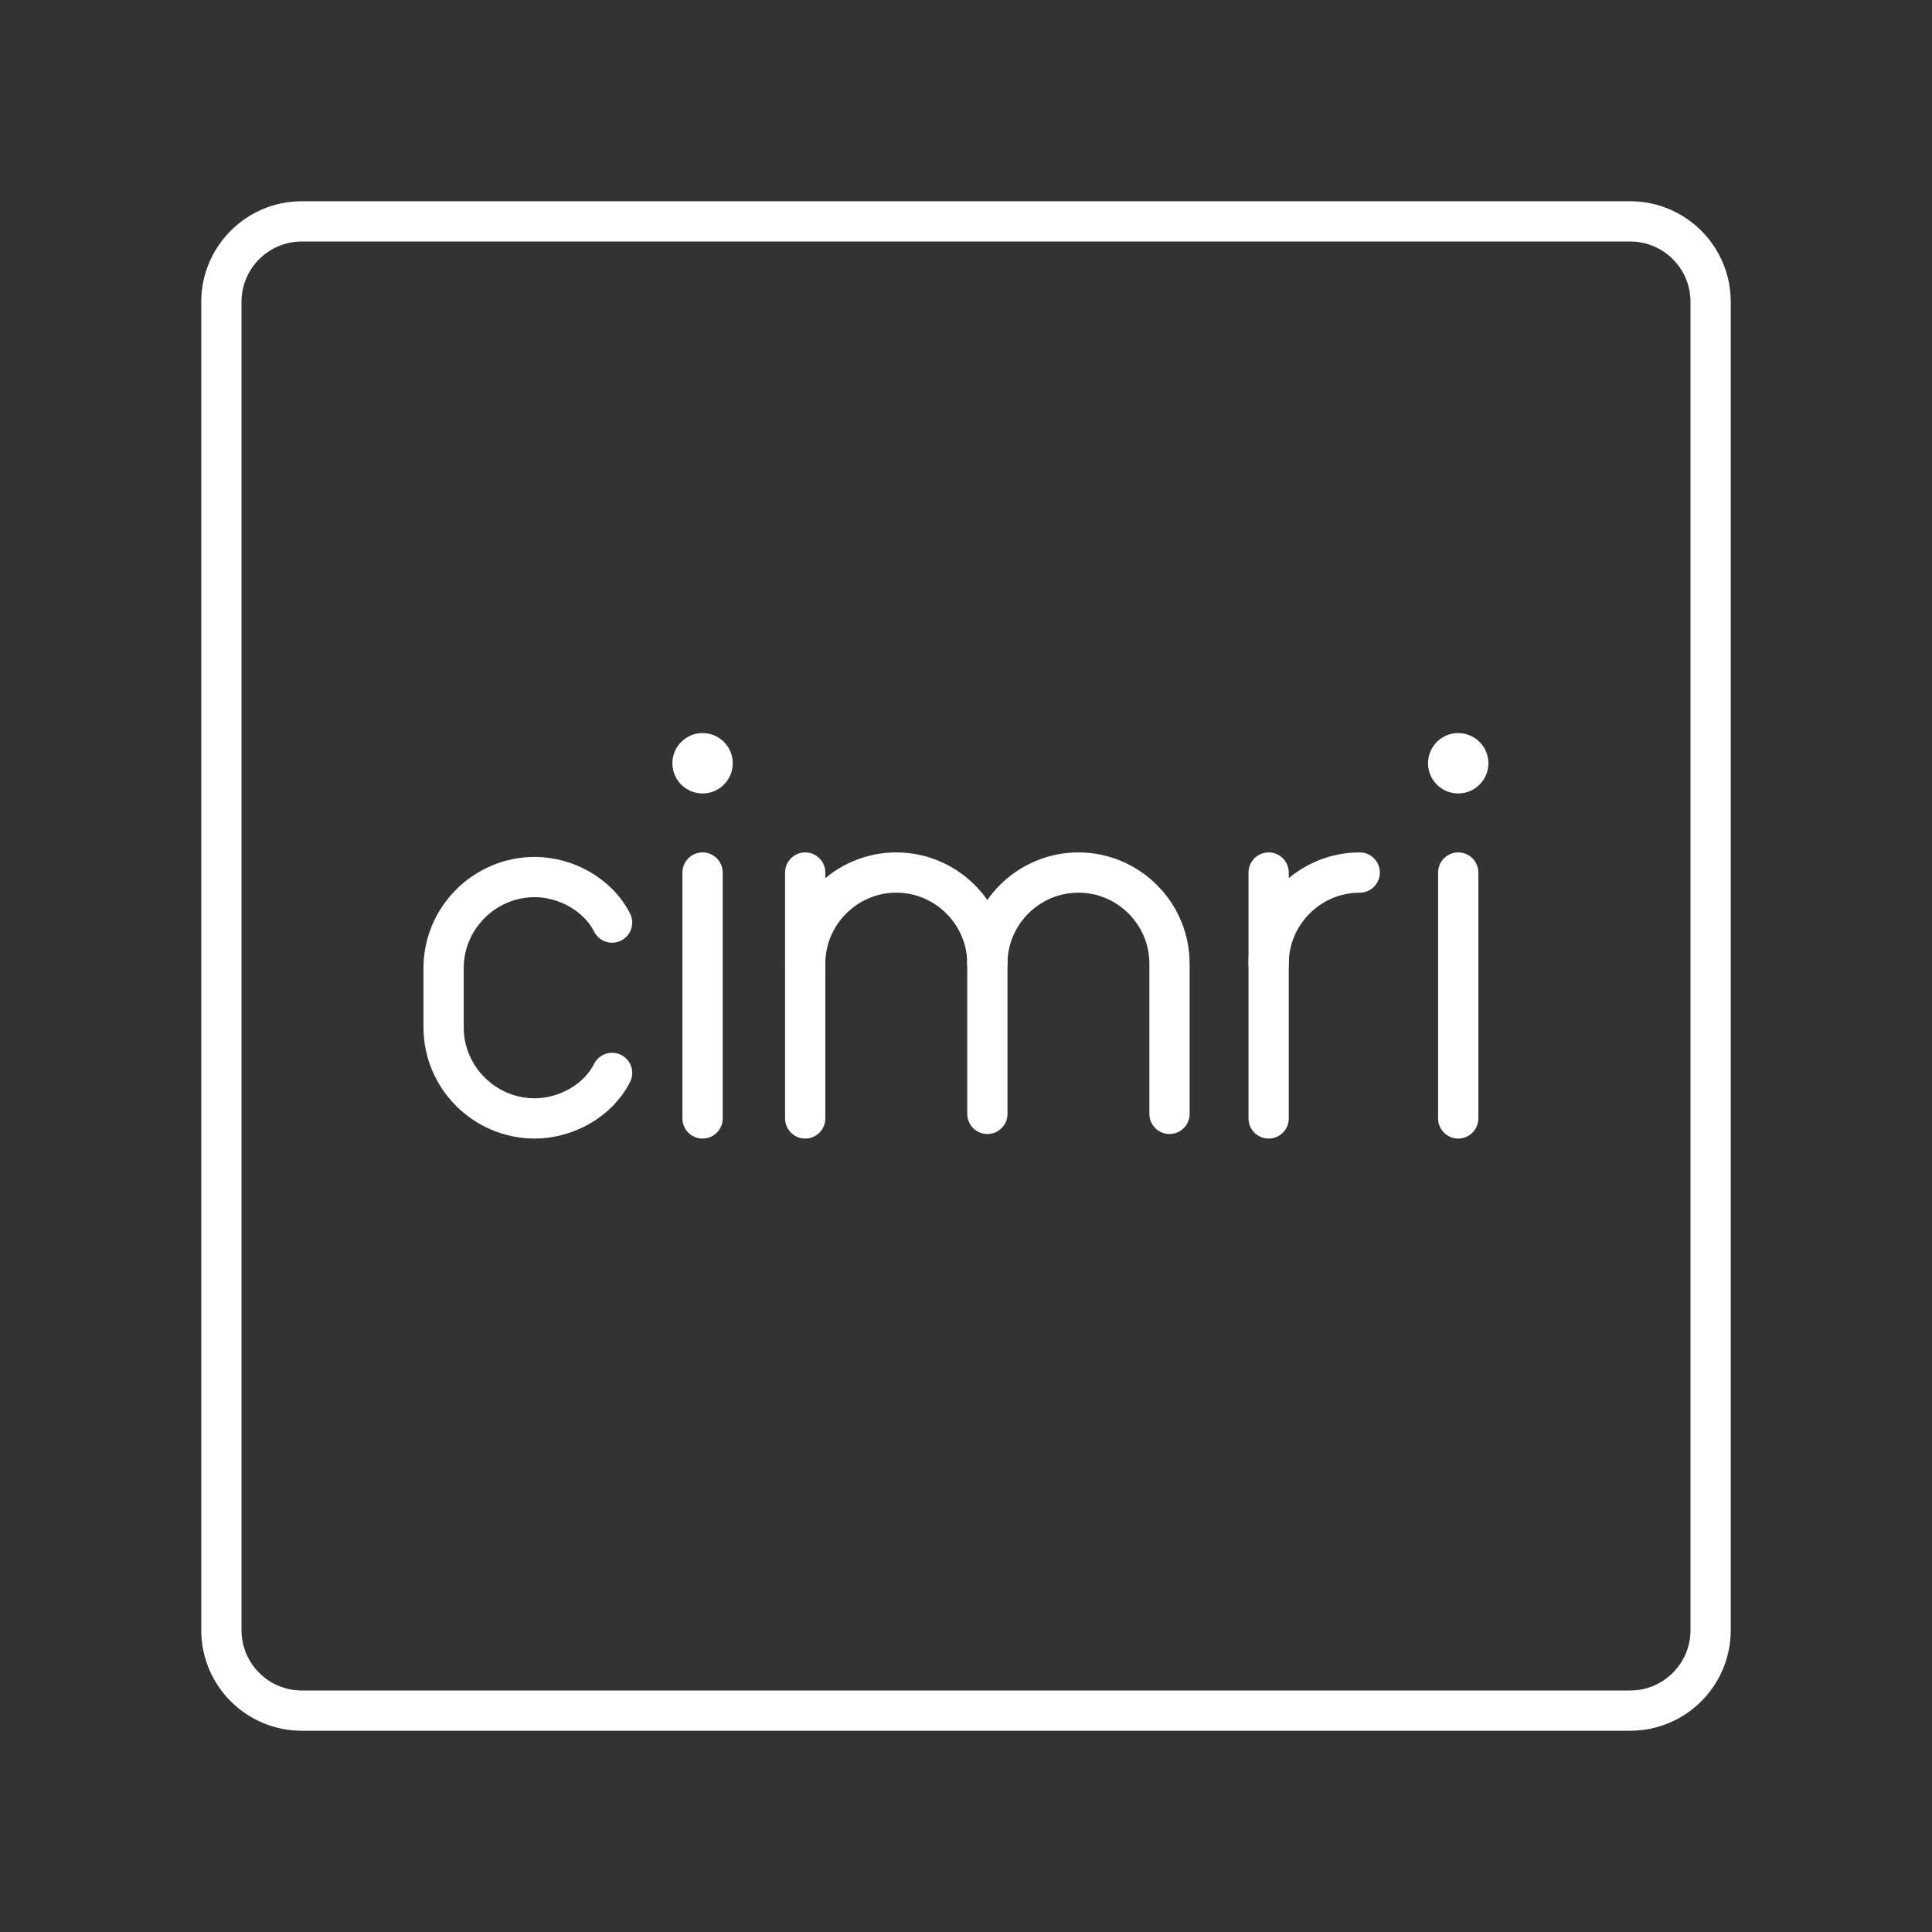 <?xml version="1.0" encoding="UTF-8"?><svg id="a" xmlns="http://www.w3.org/2000/svg" viewBox="0 0 48 48"><rect x="0" y="0" width="48" height="48" fill="#333333" stroke="none"/><defs><style>.b{fill:none;stroke:#fff;stroke-linecap:round;stroke-linejoin:round;}.c{fill:#fff;stroke-width:0px;}</style></defs><path class="b" d="m40.5,5.5H7.5c-1.105,0-2,.895-2,2v33c0,1.105.895,2,2,2h33c1.105,0,2-.895,2-2V7.5c0-1.105-.895-2-2-2Z"/><path class="b" d="m20.005,23.941c0-1.244,1.018-2.263,2.263-2.263h0c1.244,0,2.263,1.018,2.263,2.263v3.733"/><line class="b" x1="20.005" y1="21.678" x2="20.005" y2="27.787"/><path class="b" d="m24.53,23.941c0-1.244,1.018-2.263,2.263-2.263h0c1.244,0,2.263,1.018,2.263,2.263v3.733"/><path class="b" d="m31.519,23.941c0-1.244,1.018-2.263,2.263-2.263"/><line class="b" x1="31.519" y1="21.678" x2="31.519" y2="27.787"/><circle class="c" cx="17.455" cy="18.963" r=".75"/><line class="b" x1="17.455" y1="21.678" x2="17.455" y2="27.787"/><path class="b" d="m15.207,26.656c-.339.679-1.131,1.131-1.923,1.131h0c-1.244,0-2.263-1.018-2.263-2.263v-1.471c0-1.244,1.018-2.263,2.263-2.263h0c.792,0,1.584.453,1.923,1.131"/><circle class="c" cx="36.229" cy="18.963" r=".75"/><line class="b" x1="36.229" y1="21.678" x2="36.229" y2="27.787"/></svg>